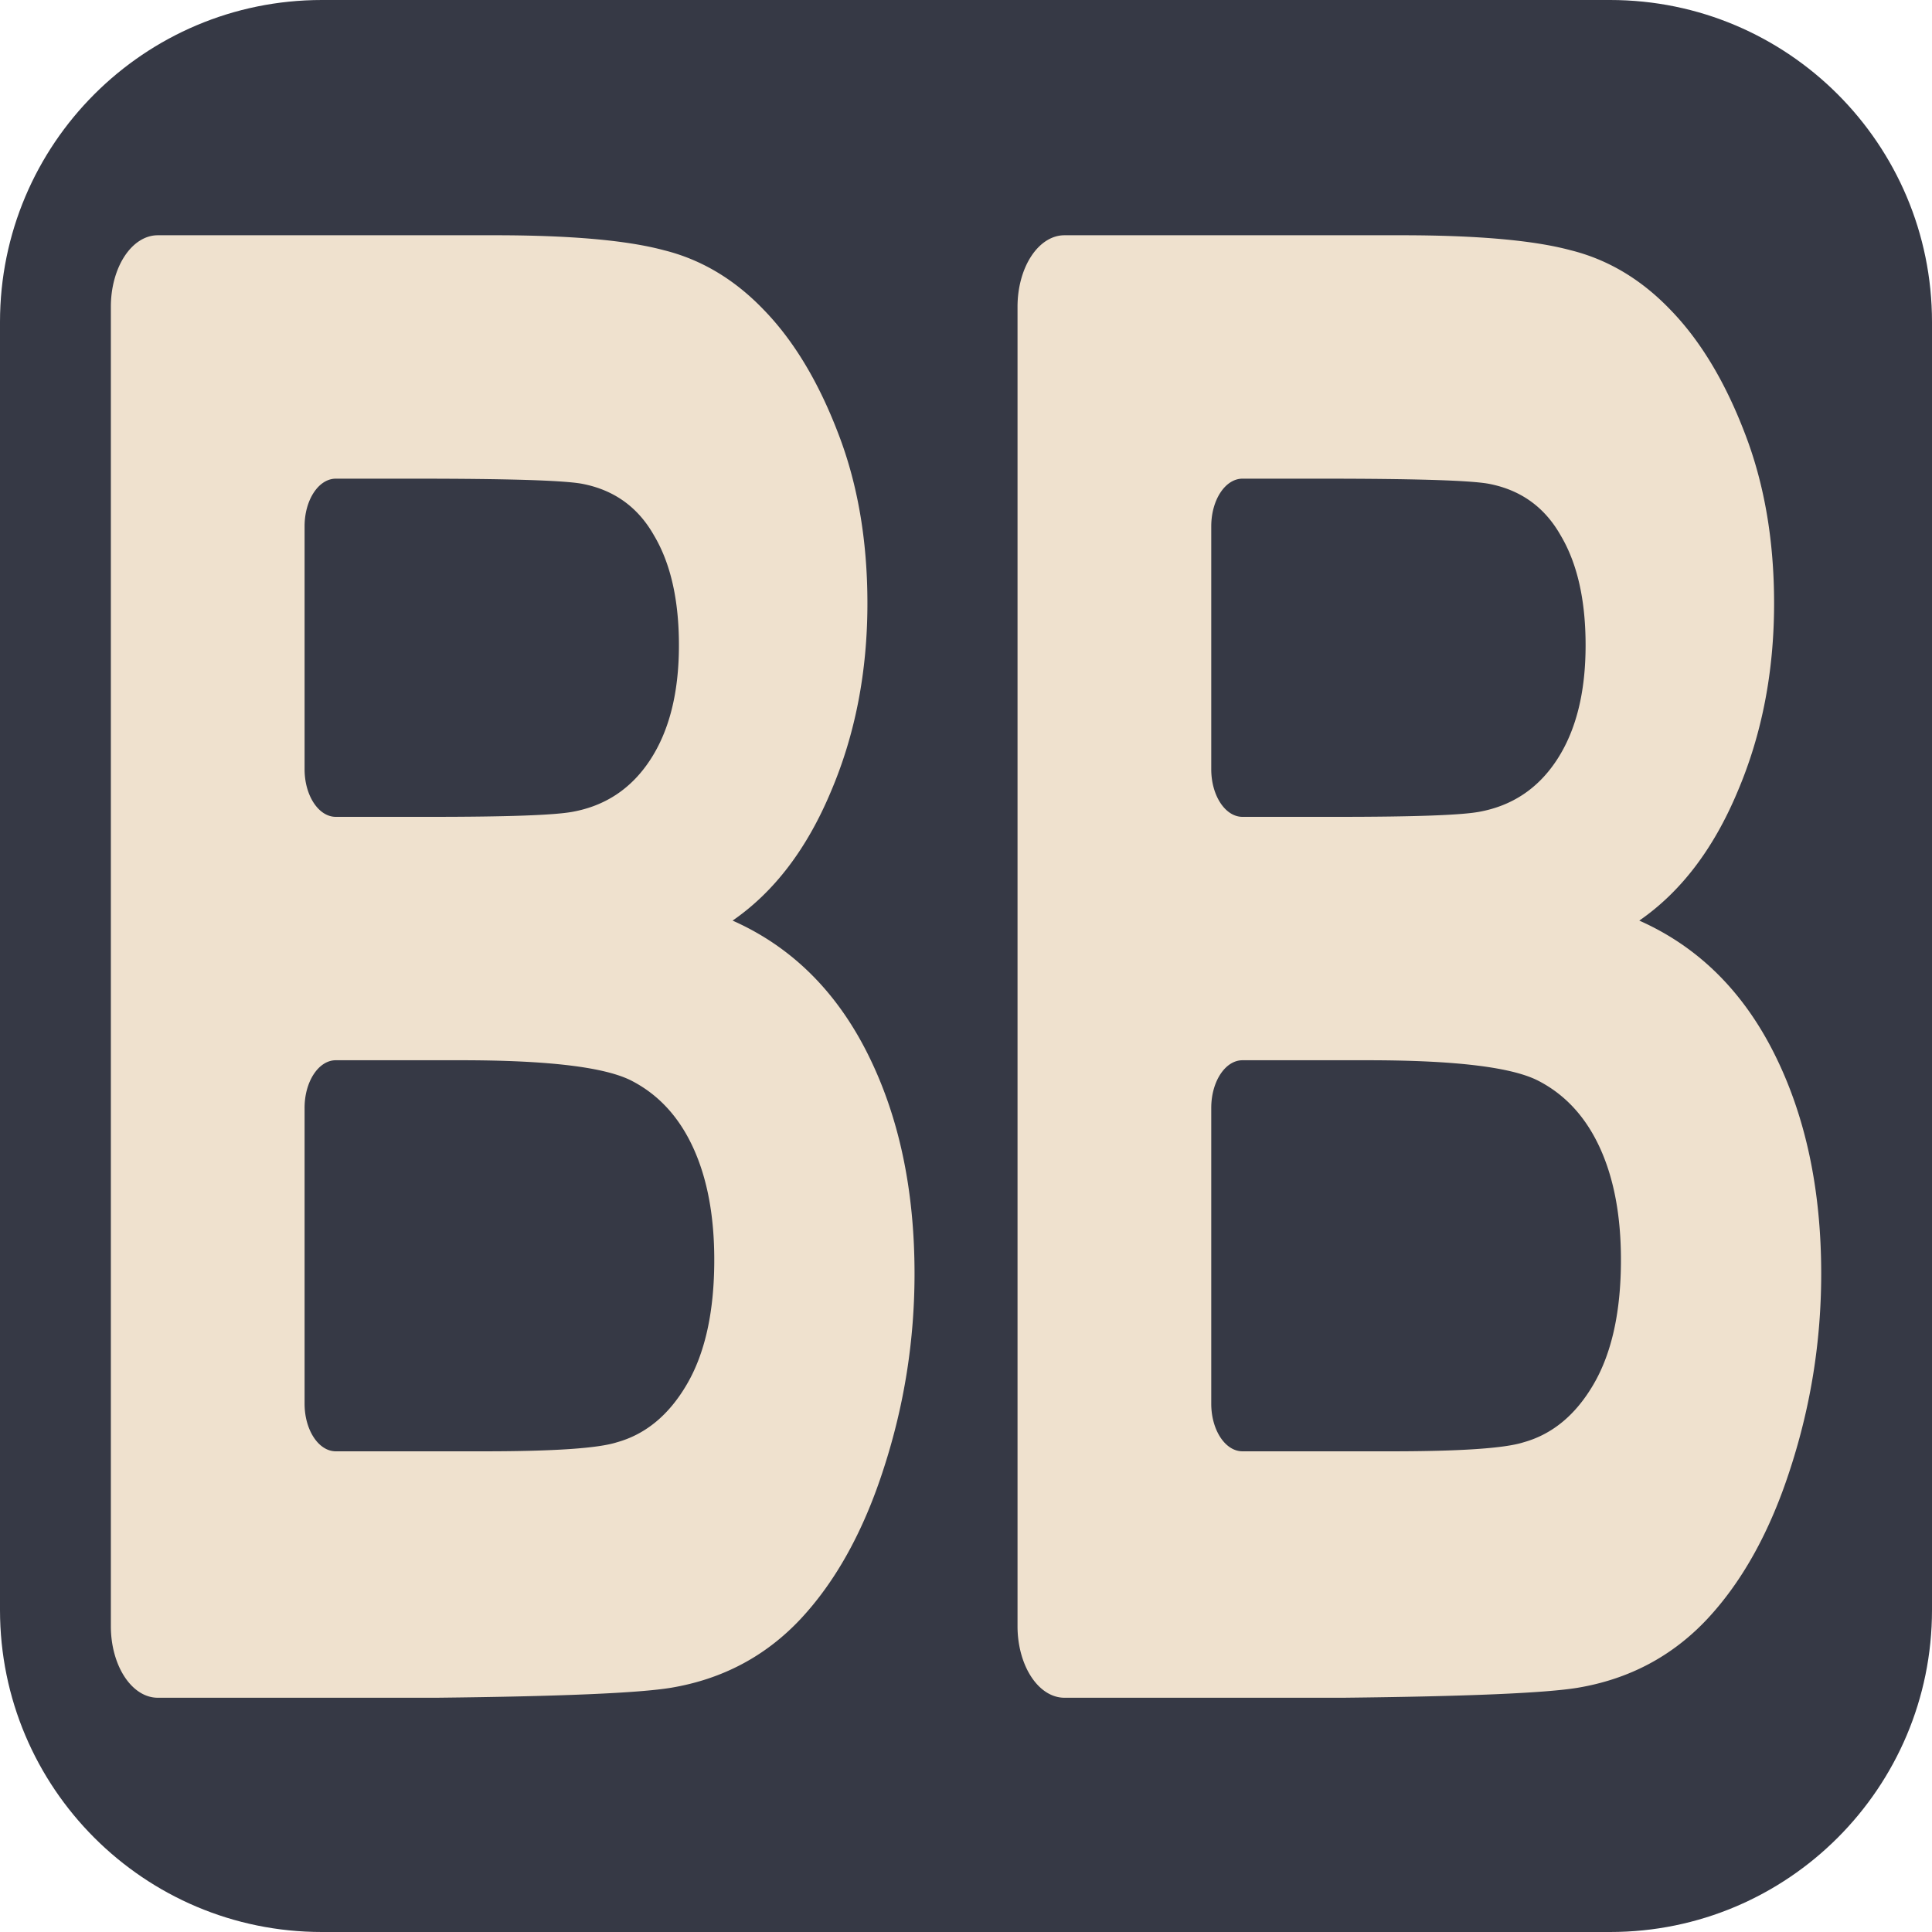 <?xml version="1.0" encoding="UTF-8" standalone="no"?>
<svg
   width="512"
   height="512"
   xml:space="preserve"
   overflow="hidden"
   version="1.1"
   id="svg1"
   sodipodi:docname="favcon.svg"
   inkscape:export-filename="favicon.png"
   inkscape:export-xdpi="23.01"
   inkscape:export-ydpi="23.01"
   inkscape:version="1.4 (86a8ad7, 2024-10-11)"
   xmlns:inkscape="http://www.inkscape.org/namespaces/inkscape"
   xmlns:sodipodi="http://sodipodi.sourceforge.net/DTD/sodipodi-0.dtd"
   xmlns="http://www.w3.org/2000/svg"
   xmlns:svg="http://www.w3.org/2000/svg"><defs
     id="defs1"><inkscape:path-effect
       effect="fillet_chamfer"
       id="path-effect4"
       is_visible="true"
       lpeversion="1"
       nodesatellites_param="F,0,1,1,0,6.714,0,1 @ F,0,0,1,0,0,0,1 @ F,0,0,1,0,0,0,1 @ F,0,0,1,0,0,0,1 @ F,0,0,1,0,0,0,1 @ F,0,0,1,0,0,0,1 @ F,0,0,1,0,0,0,1 @ F,0,0,1,0,0,0,1 @ F,0,0,1,0,0,0,1 @ F,0,0,1,0,0,0,1 @ F,0,0,1,0,0,0,1 @ F,0,0,1,0,0,0,1 @ F,0,0,1,0,0,0,1 @ F,0,0,1,0,0,0,1 @ F,0,1,1,0,6.714,0,1 | F,0,0,1,0,0,0,1 @ F,0,0,1,0,0,0,1 @ F,0,0,1,0,0,0,1 @ F,0,0,1,0,0,0,1 @ F,0,0,1,0,0,0,1 @ F,0,0,1,0,0,0,1 @ F,0,0,1,0,0,0,1 @ F,0,0,1,0,0,0,1 @ F,0,0,1,0,0,0,1 @ F,0,0,1,0,0,0,1 @ F,0,0,1,0,0,0,1 | F,0,0,1,0,0,0,1 @ F,0,0,1,0,0,0,1 @ F,0,0,1,0,0,0,1 @ F,0,0,1,0,0,0,1 @ F,0,0,1,0,0,0,1 @ F,0,0,1,0,0,0,1 @ F,0,0,1,0,0,0,1 @ F,0,0,1,0,0,0,1 @ F,0,0,1,0,0,0,1 @ F,0,0,1,0,0,0,1 @ F,0,0,1,0,0,0,1 | F,0,1,1,0,6.714,0,1 @ F,0,0,1,0,0,0,1 @ F,0,0,1,0,0,0,1 @ F,0,0,1,0,0,0,1 @ F,0,0,1,0,0,0,1 @ F,0,0,1,0,0,0,1 @ F,0,0,1,0,0,0,1 @ F,0,0,1,0,0,0,1 @ F,0,0,1,0,0,0,1 @ F,0,0,1,0,0,0,1 @ F,0,0,1,0,0,0,1 @ F,0,0,1,0,0,0,1 @ F,0,0,1,0,0,0,1 @ F,0,0,1,0,0,0,1 @ F,0,1,1,0,6.714,0,1 | F,0,0,1,0,0,0,1 @ F,0,0,1,0,0,0,1 @ F,0,0,1,0,0,0,1 @ F,0,0,1,0,0,0,1 @ F,0,0,1,0,0,0,1 @ F,0,0,1,0,0,0,1 @ F,0,0,1,0,0,0,1 @ F,0,0,1,0,0,0,1 @ F,0,0,1,0,0,0,1 @ F,0,0,1,0,0,0,1 @ F,0,0,1,0,0,0,1 | F,0,0,1,0,0,0,1 @ F,0,0,1,0,0,0,1 @ F,0,0,1,0,0,0,1 @ F,0,0,1,0,0,0,1 @ F,0,0,1,0,0,0,1 @ F,0,0,1,0,0,0,1 @ F,0,0,1,0,0,0,1 @ F,0,0,1,0,0,0,1 @ F,0,0,1,0,0,0,1 @ F,0,0,1,0,0,0,1 @ F,0,0,1,0,0,0,1"
       radius="15"
       unit="px"
       method="auto"
       mode="F"
       chamfer_steps="1"
       flexible="false"
       use_knot_distance="true"
       apply_no_radius="true"
       apply_with_radius="true"
       only_selected="true"
       hide_knots="false" /><inkscape:path-effect
       effect="fillet_chamfer"
       id="path-effect3"
       is_visible="true"
       lpeversion="1"
       nodesatellites_param="F,0,0,1,0,0,0,1 @ F,0,0,1,0,0,0,1 @ F,0,0,1,0,0,0,1 @ F,0,0,1,0,0,0,1 @ F,0,0,1,0,0,0,1 @ F,0,0,1,0,0,0,1 @ F,0,0,1,0,0,0,1 @ F,0,0,1,0,0,0,1 @ F,0,0,1,0,0,0,1 @ F,0,0,1,0,0,0,1 @ F,0,0,1,0,0,0,1 @ F,0,0,1,0,0,0,1 @ F,0,0,1,0,0,0,1 @ F,0,0,1,0,0,0,1 @ F,0,0,1,0,0,0,1 | F,0,1,1,0,4.476,0,1 @ F,0,1,1,0,4.476,0,1 @ F,0,0,1,0,0,0,1 @ F,0,0,1,0,0,0,1 @ F,0,0,1,0,0,0,1 @ F,0,0,1,0,0,0,1 @ F,0,0,1,0,0,0,1 @ F,0,0,1,0,0,0,1 @ F,0,0,1,0,0,0,1 | F,0,1,1,0,4.476,0,1 @ F,0,1,1,0,4.476,0,1 @ F,0,0,1,0,0,0,1 @ F,0,0,1,0,0,0,1 @ F,0,0,1,0,0,0,1 @ F,0,0,1,0,0,0,1 @ F,0,0,1,0,0,0,1 @ F,0,0,1,0,0,0,1 @ F,0,0,1,0,0,0,1 | F,0,0,1,0,0,0,1 @ F,0,0,1,0,0,0,1 @ F,0,0,1,0,0,0,1 @ F,0,0,1,0,0,0,1 @ F,0,0,1,0,0,0,1 @ F,0,0,1,0,0,0,1 @ F,0,0,1,0,0,0,1 @ F,0,0,1,0,0,0,1 @ F,0,0,1,0,0,0,1 @ F,0,0,1,0,0,0,1 @ F,0,0,1,0,0,0,1 @ F,0,0,1,0,0,0,1 @ F,0,0,1,0,0,0,1 @ F,0,0,1,0,0,0,1 @ F,0,0,1,0,0,0,1 | F,0,1,1,0,4.476,0,1 @ F,0,1,1,0,4.476,0,1 @ F,0,0,1,0,0,0,1 @ F,0,0,1,0,0,0,1 @ F,0,0,1,0,0,0,1 @ F,0,0,1,0,0,0,1 @ F,0,0,1,0,0,0,1 @ F,0,0,1,0,0,0,1 @ F,0,0,1,0,0,0,1 | F,0,1,1,0,4.476,0,1 @ F,0,1,1,0,4.476,0,1 @ F,0,0,1,0,0,0,1 @ F,0,0,1,0,0,0,1 @ F,0,0,1,0,0,0,1 @ F,0,0,1,0,0,0,1 @ F,0,0,1,0,0,0,1 @ F,0,0,1,0,0,0,1 @ F,0,0,1,0,0,0,1"
       radius="10"
       unit="px"
       method="auto"
       mode="F"
       chamfer_steps="1"
       flexible="false"
       use_knot_distance="true"
       apply_no_radius="true"
       apply_with_radius="true"
       only_selected="true"
       hide_knots="false" /><inkscape:path-effect
       effect="fillet_chamfer"
       id="path-effect2"
       is_visible="true"
       lpeversion="1"
       nodesatellites_param="F,0,0,1,0,0,0,1 @ F,0,0,1,0,0,0,1 @ F,0,0,1,0,0,0,1 @ F,0,0,1,0,0,0,1 @ F,0,0,1,0,0,0,1 @ F,0,0,1,0,0,0,1 @ F,0,0,1,0,0,0,1 @ F,0,0,1,0,0,0,1 @ F,0,0,1,0,0,0,1 @ F,0,0,1,0,0,0,1 @ F,0,0,1,0,0,0,1 @ F,0,0,1,0,0,0,1 @ F,0,0,1,0,0,0,1 @ F,0,0,1,0,0,0,1 @ F,0,0,1,0,0,0,1 | F,0,0,1,0,0,0,1 @ F,0,0,1,0,0,0,1 @ F,0,0,1,0,0,0,1 @ F,0,0,1,0,0,0,1 @ F,0,0,1,0,0,0,1 @ F,0,0,1,0,0,0,1 @ F,0,0,1,0,0,0,1 @ F,0,0,1,0,0,0,1 @ F,0,0,1,0,0,0,1 | F,0,0,1,0,0,0,1 @ F,0,0,1,0,0,0,1 @ F,0,0,1,0,0,0,1 @ F,0,0,1,0,0,0,1 @ F,0,0,1,0,0,0,1 @ F,0,0,1,0,0,0,1 @ F,0,0,1,0,0,0,1 @ F,0,0,1,0,0,0,1 @ F,0,0,1,0,0,0,1 | F,0,0,1,0,0,0,1 @ F,0,0,1,0,0,0,1 @ F,0,0,1,0,0,0,1 @ F,0,0,1,0,0,0,1 @ F,0,0,1,0,0,0,1 @ F,0,0,1,0,0,0,1 @ F,0,0,1,0,0,0,1 @ F,0,0,1,0,0,0,1 @ F,0,0,1,0,0,0,1 @ F,0,0,1,0,0,0,1 @ F,0,0,1,0,0,0,1 @ F,0,0,1,0,0,0,1 @ F,0,0,1,0,0,0,1 @ F,0,0,1,0,0,0,1 @ F,0,0,1,0,0,0,1 | F,0,1,1,0,0,0,1 @ F,0,0,1,0,0,0,1 @ F,0,0,1,0,0,0,1 @ F,0,0,1,0,0,0,1 @ F,0,0,1,0,0,0,1 @ F,0,0,1,0,0,0,1 @ F,0,0,1,0,0,0,1 @ F,0,0,1,0,0,0,1 @ F,0,0,1,0,0,0,1 | F,0,0,1,0,0,0,1 @ F,0,0,1,0,0,0,1 @ F,0,0,1,0,0,0,1 @ F,0,0,1,0,0,0,1 @ F,0,0,1,0,0,0,1 @ F,0,0,1,0,0,0,1 @ F,0,0,1,0,0,0,1 @ F,0,0,1,0,0,0,1 @ F,0,0,1,0,0,0,1"
       radius="20"
       unit="px"
       method="auto"
       mode="F"
       chamfer_steps="1"
       flexible="false"
       use_knot_distance="true"
       apply_no_radius="true"
       apply_with_radius="true"
       only_selected="true"
       hide_knots="false" /><rect
       x="-244.563"
       y="418.965"
       width="549.265"
       height="430.993"
       id="rect2" /><inkscape:path-effect
       effect="fillet_chamfer"
       id="path-effect267"
       is_visible="true"
       lpeversion="1"
       nodesatellites_param="F,0,0,1,0,50,0,1 @ F,0,0,1,0,50,0,1 @ F,0,0,1,0,50,0,1 @ F,0,0,1,0,50,0,1 @ F,0,0,1,0,50,0,1 @ F,0,0,1,0,50,0,1 @ F,0,0,1,0,50,0,1 @ F,0,0,1,0,50,0,1 @ F,0,0,1,0,50,0,1 @ F,0,0,1,0,50,0,1 | F,0,0,1,0,50,0,1 @ F,0,0,1,0,50,0,1 @ F,0,0,1,0,50,0,1 @ F,0,0,1,0,50,0,1 @ F,0,0,1,0,50,0,1 @ F,0,0,1,0,50,0,1 @ F,0,0,1,0,50,0,1 @ F,0,0,1,0,50,0,1 @ F,0,0,1,0,50,0,1 @ F,0,0,1,0,50,0,1 @ F,0,0,1,0,50,0,1 @ F,0,0,1,0,50,0,1 @ F,0,0,1,0,50,0,1 @ F,0,0,1,0,50,0,1 @ F,0,0,1,0,50,0,1 @ F,0,0,1,0,50,0,1 @ F,0,0,1,0,50,0,1 @ F,0,0,1,0,50,0,1 | F,0,0,1,0,50,0,1 @ F,0,0,1,0,50,0,1 @ F,0,0,1,0,50,0,1 @ F,0,0,1,0,50,0,1 @ F,0,0,1,0,50,0,1 @ F,0,0,1,0,50,0,1 @ F,0,0,1,0,50,0,1 @ F,0,0,1,0,50,0,1 @ F,0,0,1,0,50,0,1 @ F,0,0,1,0,50,0,1 @ F,0,0,1,0,50,0,1 @ F,0,0,1,0,50,0,1"
       radius="50"
       unit="px"
       method="auto"
       mode="F"
       chamfer_steps="1"
       flexible="false"
       use_knot_distance="true"
       apply_no_radius="true"
       apply_with_radius="true"
       only_selected="true"
       hide_knots="false" /><inkscape:path-effect
       effect="fillet_chamfer"
       id="path-effect263"
       is_visible="true"
       lpeversion="1"
       nodesatellites_param="F,0,0,1,0,100,0,1 @ F,0,0,1,0,100,0,1 @ F,0,0,1,0,100,0,1 @ F,0,0,1,0,100,0,1 @ F,0,0,1,0,100,0,1 @ F,0,0,1,0,100,0,1 | F,0,0,1,0,100,0,1 @ F,0,0,1,0,100,0,1 @ F,0,0,1,0,100,0,1 @ F,0,0,1,0,100,0,1 @ F,0,0,1,0,100,0,1 @ F,0,0,1,0,100,0,1 @ F,0,0,1,0,100,0,1 @ F,0,0,1,0,100,0,1 @ F,0,0,1,0,100,0,1 @ F,0,0,1,0,100,0,1 | F,0,0,1,0,100,0,1 @ F,0,0,1,0,100,0,1 @ F,0,0,1,0,100,0,1 @ F,0,0,1,0,100,0,1 @ F,0,0,1,0,100,0,1 @ F,0,0,1,0,100,0,1 @ F,0,0,1,0,100,0,1 @ F,0,0,1,0,100,0,1"
       radius="100"
       unit="px"
       method="auto"
       mode="F"
       chamfer_steps="1"
       flexible="false"
       use_knot_distance="true"
       apply_no_radius="true"
       apply_with_radius="true"
       only_selected="true"
       hide_knots="false" /><inkscape:path-effect
       effect="fillet_chamfer"
       id="path-effect259"
       is_visible="true"
       lpeversion="1"
       nodesatellites_param="F,0,0,1,0,0,0,1 @ F,0,1,1,0,100,0,1 @ F,0,1,1,0,100,0,1 @ F,0,0,1,0,0,0,1 | F,0,0,1,0,0,0,1 @ F,0,0,1,0,0,0,1 @ F,0,0,1,0,0,0,1 @ F,0,0,1,0,0,0,1 @ F,0,0,1,0,0,0,1 @ F,0,0,1,0,0,0,1 @ F,0,0,1,0,0,0,1 @ F,0,0,1,0,0,0,1 @ F,0,0,1,0,0,0,1 @ F,0,0,1,0,0,0,1 | F,0,0,1,0,0,0,1 @ F,0,0,1,0,0,0,1 @ F,0,0,1,0,0,0,1 @ F,0,0,1,0,0,0,1 @ F,0,0,1,0,0,0,1 @ F,0,0,1,0,0,0,1 @ F,0,0,1,0,0,0,1 @ F,0,0,1,0,0,0,1"
       radius="100"
       unit="px"
       method="auto"
       mode="F"
       chamfer_steps="1"
       flexible="false"
       use_knot_distance="true"
       apply_no_radius="true"
       apply_with_radius="true"
       only_selected="true"
       hide_knots="false" /><inkscape:path-effect
       effect="fillet_chamfer"
       id="path-effect11"
       is_visible="true"
       lpeversion="1"
       nodesatellites_param="F,0,0,1,0,50,0,1 @ F,0,0,1,0,50,0,1 @ F,0,0,1,0,50,0,1 @ F,0,0,1,0,50,0,1 @ F,0,0,1,0,50,0,1 @ F,0,0,1,0,50,0,1 @ F,0,0,1,0,50,0,1 @ F,0,0,1,0,50,0,1 @ F,0,0,1,0,50,0,1 @ F,0,0,1,0,50,0,1 | F,0,0,1,0,50,0,1 @ F,0,0,1,0,50,0,1 @ F,0,0,1,0,50,0,1 @ F,0,0,1,0,50,0,1 @ F,0,0,1,0,50,0,1 @ F,0,0,1,0,50,0,1 @ F,0,0,1,0,50,0,1 @ F,0,0,1,0,50,0,1 @ F,0,0,1,0,50,0,1 @ F,0,0,1,0,50,0,1 @ F,0,0,1,0,50,0,1 @ F,0,0,1,0,50,0,1 @ F,0,0,1,0,50,0,1 @ F,0,0,1,0,50,0,1 @ F,0,0,1,0,50,0,1 @ F,0,0,1,0,50,0,1 @ F,0,0,1,0,50,0,1 @ F,0,0,1,0,50,0,1 | F,0,0,1,0,50,0,1 @ F,0,0,1,0,50,0,1 @ F,0,0,1,0,50,0,1 @ F,0,0,1,0,50,0,1 @ F,0,0,1,0,50,0,1 @ F,0,0,1,0,50,0,1 @ F,0,0,1,0,50,0,1 @ F,0,0,1,0,50,0,1 @ F,0,0,1,0,50,0,1 @ F,0,0,1,0,50,0,1 @ F,0,0,1,0,50,0,1 @ F,0,0,1,0,50,0,1"
       radius="50"
       unit="px"
       method="auto"
       mode="F"
       chamfer_steps="1"
       flexible="false"
       use_knot_distance="true"
       apply_no_radius="true"
       apply_with_radius="true"
       only_selected="true"
       hide_knots="false" /><inkscape:path-effect
       effect="fillet_chamfer"
       id="path-effect10"
       is_visible="true"
       lpeversion="1"
       nodesatellites_param="F,0,0,1,0,100,0,1 @ F,0,0,1,0,100,0,1 @ F,0,0,1,0,100,0,1 @ F,0,0,1,0,100,0,1 @ F,0,0,1,0,100,0,1 @ F,0,0,1,0,100,0,1 | F,0,0,1,0,100,0,1 @ F,0,0,1,0,100,0,1 @ F,0,0,1,0,100,0,1 @ F,0,0,1,0,100,0,1 @ F,0,0,1,0,100,0,1 @ F,0,0,1,0,100,0,1 @ F,0,0,1,0,100,0,1 @ F,0,0,1,0,100,0,1 @ F,0,0,1,0,100,0,1 @ F,0,0,1,0,100,0,1 | F,0,0,1,0,100,0,1 @ F,0,0,1,0,100,0,1 @ F,0,0,1,0,100,0,1 @ F,0,0,1,0,100,0,1 @ F,0,0,1,0,100,0,1 @ F,0,0,1,0,100,0,1 @ F,0,0,1,0,100,0,1 @ F,0,0,1,0,100,0,1"
       radius="100"
       unit="px"
       method="auto"
       mode="F"
       chamfer_steps="1"
       flexible="false"
       use_knot_distance="true"
       apply_no_radius="true"
       apply_with_radius="true"
       only_selected="true"
       hide_knots="false" /><inkscape:path-effect
       effect="fillet_chamfer"
       id="path-effect7"
       is_visible="true"
       lpeversion="1"
       nodesatellites_param="F,0,0,1,0,0,0,1 @ F,0,1,1,0,100,0,1 @ F,0,1,1,0,100,0,1 @ F,0,0,1,0,0,0,1 | F,0,0,1,0,0,0,1 @ F,0,0,1,0,0,0,1 @ F,0,0,1,0,0,0,1 @ F,0,0,1,0,0,0,1 @ F,0,0,1,0,0,0,1 @ F,0,0,1,0,0,0,1 @ F,0,0,1,0,0,0,1 @ F,0,0,1,0,0,0,1 @ F,0,0,1,0,0,0,1 @ F,0,0,1,0,0,0,1 | F,0,0,1,0,0,0,1 @ F,0,0,1,0,0,0,1 @ F,0,0,1,0,0,0,1 @ F,0,0,1,0,0,0,1 @ F,0,0,1,0,0,0,1 @ F,0,0,1,0,0,0,1 @ F,0,0,1,0,0,0,1 @ F,0,0,1,0,0,0,1"
       radius="100"
       unit="px"
       method="auto"
       mode="F"
       chamfer_steps="1"
       flexible="false"
       use_knot_distance="true"
       apply_no_radius="true"
       apply_with_radius="true"
       only_selected="true"
       hide_knots="false" /></defs><sodipodi:namedview
     id="namedview1"
     pagecolor="#ffffff"
     bordercolor="#999999"
     borderopacity="1"
     inkscape:showpageshadow="2"
     inkscape:pageopacity="0"
     inkscape:pagecheckerboard="0"
     inkscape:deskcolor="#d1d1d1"
     showgrid="false"
     showguides="true"
     inkscape:zoom="1.4109557"
     inkscape:cx="246.28697"
     inkscape:cy="204.11697"
     inkscape:window-width="1920"
     inkscape:window-height="1027"
     inkscape:window-x="1912"
     inkscape:window-y="-8"
     inkscape:window-maximized="1"
     inkscape:current-layer="svg1"><inkscape:grid
       id="grid4"
       units="px"
       originx="0"
       originy="0"
       spacingx="1"
       spacingy="1"
       empcolor="#0099e5"
       empopacity="0.302"
       color="#0099e5"
       opacity="0.149"
       empspacing="5"
       dotted="false"
       gridanglex="30"
       gridanglez="30"
       visible="false" /></sodipodi:namedview><path
     d="M 1.6000001e-7,85.335 C 1.6000001e-7,38.206 38.189,-1.2e-6 85.295,-1.2e-6 H 426.705 c 47.106,0 85.295,38.206 85.295,85.335 V 426.665 c 0,47.128 -38.189,85.335 -85.295,85.335 H 85.295 C 38.189,512 1.6000001e-7,473.793 1.6000001e-7,426.665 Z"
     fill="#363945"
     fill-rule="evenodd"
     id="path1"
     style="display:inline;stroke-width:0.24"
     inkscape:export-filename="__ dev/assets/imgs/icons/ios/192-full.png"
     inkscape:export-xdpi="36"
     inkscape:export-ydpi="36" /><g
     id="g4"
     transform="matrix(0.24,0,0,0.24,-276.171,-40.768)"
     style="display:inline"><path
       id="text1"
       style="font-weight:700;font-size:2273px;font-family:Roboto, Roboto_MSFontService, sans-serif;display:none;fill:#efe1ce"
       d="m 1540.78,2045.48 c -81.983,-2.613 -117.011,-6.715 -144.273,-17.177 -25.356,-9.731 -49.553,-49.511 -52.553,-76.752 -1.887,-17.14 -2.665,-36.564 -2.979,-56.072 -0.445,-27.61 -0.195,-72.385 -0.195,-99.999 l 0,-1115.961 c 0,-27.614 -0.367,-72.408 1.013,-99.984 1.6,-31.999 5.703,-67.027 16.165,-94.288 9.731,-25.356 49.511,-49.553 76.752,-52.553 17.14,-1.888 36.564,-2.665 56.072,-2.979 27.61,-0.445 64.755,-0.195 82.958,-0.195 64.729,21.408 78.591,35.271 87.779,52.056 13.12,23.97 12.221,70.329 12.221,97.944 V 1895.48 c 0,27.614 0.899,73.974 -12.221,97.944 -9.188,16.786 -23.05,30.648 -39.835,39.835 -23.97,13.12 -62.7,12.221 -80.903,12.221 z m 323.462,-150 V 579.52 c 0,-27.614 -0.899,-73.974 12.221,-97.944 9.188,-16.786 23.05,-30.648 39.835,-39.835 23.97,-13.12 70.329,-12.221 97.944,-12.221 h 197.219 c 27.614,0 72.386,-0.073 100,-0.007 32.163,0.077 67.853,0.446 99.936,1.904 27.58,1.253 72.141,6.058 99.318,10.924 32.411,5.803 63.895,13.576 94.449,23.319 26.304,8.387 67.865,25.224 92.525,37.632 28.677,14.43 59.675,32.129 86.64,49.536 23.193,14.971 58.677,42.404 79.033,61.054 20.684,18.95 40.141,39.255 58.371,60.915 17.777,21.123 43.812,57.636 58.005,81.314 16.504,27.533 33.267,59.042 46.938,88.094 11.755,24.979 27.714,66.873 35.742,93.29 11.148,36.682 19.783,74.665 25.907,113.949 4.253,27.281 8.494,71.888 9.635,99.475 1.034,25.004 1.404,51.024 1.526,74.318 0.145,27.613 -1.471,72.336 -3.787,99.852 -8.649,102.744 -19.133,163.606 -32.879,212.157 -7.521,26.563 -23.47,68.481 -35.142,93.499 -13.576,29.099 -30.239,60.661 -46.676,88.234 -14.136,23.712 -40.135,60.253 -57.92,81.369 -17.684,20.995 -36.576,40.746 -56.677,59.253 -20.31,18.7 -55.72,46.229 -78.887,61.239 -26.931,17.45 -57.901,35.18 -86.56,49.637 -24.647,12.434 -66.193,29.304 -92.476,37.757 -30.615,9.845 -62.114,17.739 -94.499,23.683 -27.156,4.984 -71.693,10.01 -99.269,11.359 -32.075,1.57 -67.761,2.034 -99.922,2.165 -27.613,0.112 -72.385,0.04 -99.999,0.04 l -200.548,0 c -27.614,0 -73.974,0.899 -97.944,-12.221 -16.786,-9.188 -30.648,-23.05 -39.835,-39.835 -13.12,-23.97 -12.221,-70.329 -12.221,-97.944 z m 332.959,-1046.264 v 778.787 c 0,27.614 -0.899,73.974 12.221,97.944 9.188,16.786 23.05,30.648 39.835,39.835 23.97,13.12 70.332,12.538 97.943,12.157 18.92,-0.261 39.987,-0.958 60.794,-2.684 27.504,-2.281 71.649,-10.778 97.763,-19.697 11.67,-3.986 22.956,-8.502 33.86,-13.55 25.035,-11.589 62.267,-37.044 81.86,-56.445 22.625,-22.404 45.039,-50.126 62.681,-76.781 15.226,-23.005 34.237,-63.746 43.092,-89.889 8.907,-26.294 16.11,-54.441 21.609,-84.443 4.978,-27.157 9.803,-71.719 11.146,-99.296 1.372,-28.169 1.862,-58.338 2.032,-85.393 0.174,-27.613 -1.387,-72.338 -3.686,-99.856 -7.887,-94.398 -17.348,-149.783 -29.534,-190.798 -7.859,-26.452 -26.544,-67.4 -41.603,-90.513 -17.441,-26.77 -39.726,-54.596 -62.277,-77.062 -19.533,-19.459 -56.762,-44.932 -81.808,-56.495 -10.941,-5.051 -22.277,-9.568 -34.008,-13.551 -26.131,-8.872 -70.315,-17.144 -97.831,-19.264 -31.943,-2.461 -67.647,-3.006 -99.83,-3.078 -27.614,-0.062 -74.196,4.478 -92.956,24.181 -7.383,7.754 -13.235,16.861 -17.221,26.799 -10.127,25.25 -4.083,71.476 -4.083,99.091 z"
       inkscape:path-effect="#path-effect7;#path-effect10;#path-effect11"
       inkscape:original-d="m 1673.7386,2045.4805 h -332.959 V 429.51953 h 332.959 z m 190.503,-10e-5 V 429.51958 h 497.2188 c 142.0625,0 268.9568,32.186 380.6831,96.5581 112.4661,63.6321 200.1453,154.6409 263.0376,273.0263 62.8922,117.6455 94.3383,251.56902 94.3383,401.77052 v 74.3608 c 0,150.2015 -31.0762,283.7551 -93.2285,400.6607 -61.4124,116.9056 -148.3517,207.5444 -260.8178,271.9165 -112.4662,64.372 -239.3606,96.928 -380.6832,97.6679 z M 2197.2006,699.21628 V 1778.0034 h 160.9302 c 130.2239,0 229.7417,-42.5448 298.5532,-127.6343 68.8115,-85.0895 103.9572,-206.8045 105.437,-365.145 v -85.4595 c 0,-164.2598 -34.0358,-288.56442 -102.1074,-372.91402 -68.0716,-85.0895 -167.5893,-127.63429 -298.5532,-127.63429 z"
       inkscape:label="text1" /></g><rect
     style="display:none;fill:#363945;stroke-width:38.67"
     id="rect323"
     width="512"
     height="512"
     x="0"
     y="0" /><g
     inkscape:groupmode="layer"
     id="layer1"
     inkscape:label="Layer 1"
     style="display:none"><path
       id="path255"
       style="font-weight:700;font-size:2273px;font-family:Roboto, Roboto_MSFontService, sans-serif;display:none;fill:#efe1ce"
       d="m 1540.78,2045.48 c -81.983,-2.613 -117.011,-6.715 -144.273,-17.177 -25.356,-9.731 -49.553,-49.511 -52.553,-76.752 -1.887,-17.14 -2.665,-36.564 -2.979,-56.072 -0.445,-27.61 -0.195,-72.385 -0.195,-99.999 l 0,-1115.961 c 0,-27.614 -0.367,-72.408 1.013,-99.984 1.6,-31.999 5.703,-67.027 16.165,-94.288 9.731,-25.356 49.511,-49.553 76.752,-52.553 17.14,-1.888 36.564,-2.665 56.072,-2.979 27.61,-0.445 64.755,-0.195 82.958,-0.195 64.729,21.408 78.591,35.271 87.779,52.056 13.12,23.97 12.221,70.329 12.221,97.944 V 1895.48 c 0,27.614 0.899,73.974 -12.221,97.944 -9.188,16.786 -23.05,30.648 -39.835,39.835 -23.97,13.12 -62.7,12.221 -80.903,12.221 z m 323.462,-150 V 579.52 c 0,-27.614 -0.899,-73.974 12.221,-97.944 9.188,-16.786 23.05,-30.648 39.835,-39.835 23.97,-13.12 70.329,-12.221 97.944,-12.221 h 197.219 c 27.614,0 72.386,-0.073 100,-0.007 32.163,0.077 67.853,0.446 99.936,1.904 27.58,1.253 72.141,6.058 99.318,10.924 32.411,5.803 63.895,13.576 94.449,23.319 26.304,8.387 67.865,25.224 92.525,37.632 28.677,14.43 59.675,32.129 86.64,49.536 23.193,14.971 58.677,42.404 79.033,61.054 20.684,18.95 40.141,39.255 58.371,60.915 17.777,21.123 43.812,57.636 58.005,81.314 16.504,27.533 33.267,59.042 46.938,88.094 11.755,24.979 27.714,66.873 35.742,93.29 11.148,36.682 19.783,74.665 25.907,113.949 4.253,27.281 8.494,71.888 9.635,99.475 1.034,25.004 1.404,51.024 1.526,74.318 0.145,27.613 -1.471,72.336 -3.787,99.852 -8.649,102.744 -19.133,163.606 -32.879,212.157 -7.521,26.563 -23.47,68.481 -35.142,93.499 -13.576,29.099 -30.239,60.661 -46.676,88.234 -14.136,23.712 -40.135,60.253 -57.92,81.369 -17.684,20.995 -36.576,40.746 -56.677,59.253 -20.31,18.7 -55.72,46.229 -78.887,61.239 -26.931,17.45 -57.901,35.18 -86.56,49.637 -24.647,12.434 -66.193,29.304 -92.476,37.757 -30.615,9.845 -62.114,17.739 -94.499,23.683 -27.156,4.984 -71.693,10.01 -99.269,11.359 -32.075,1.57 -67.761,2.034 -99.922,2.165 -27.613,0.112 -72.385,0.04 -99.999,0.04 l -200.548,0 c -27.614,0 -73.974,0.899 -97.944,-12.221 -16.786,-9.188 -30.648,-23.05 -39.835,-39.835 -13.12,-23.97 -12.221,-70.329 -12.221,-97.944 z m 332.959,-1046.264 v 778.787 c 0,27.614 -0.899,73.974 12.221,97.944 9.188,16.786 23.05,30.648 39.835,39.835 23.97,13.12 70.332,12.538 97.943,12.157 18.92,-0.261 39.987,-0.958 60.794,-2.684 27.504,-2.281 71.649,-10.778 97.763,-19.697 11.67,-3.986 22.956,-8.502 33.86,-13.55 25.035,-11.589 62.267,-37.044 81.86,-56.445 22.625,-22.404 45.039,-50.126 62.681,-76.781 15.226,-23.005 34.237,-63.746 43.092,-89.889 8.907,-26.294 16.11,-54.441 21.609,-84.443 4.978,-27.157 9.803,-71.719 11.146,-99.296 1.372,-28.169 1.862,-58.338 2.032,-85.393 0.174,-27.613 -1.387,-72.338 -3.686,-99.856 -7.887,-94.398 -17.348,-149.783 -29.534,-190.798 -7.859,-26.452 -26.544,-67.4 -41.603,-90.513 -17.441,-26.77 -39.726,-54.596 -62.277,-77.062 -19.533,-19.459 -56.762,-44.932 -81.808,-56.495 -10.941,-5.051 -22.277,-9.568 -34.008,-13.551 -26.131,-8.872 -70.315,-17.144 -97.831,-19.264 -31.943,-2.461 -67.647,-3.006 -99.83,-3.078 -27.614,-0.062 -74.196,4.478 -92.956,24.181 -7.383,7.754 -13.235,16.861 -17.221,26.799 -10.127,25.25 -4.083,71.476 -4.083,99.091 z"
       inkscape:path-effect="#path-effect259;#path-effect263;#path-effect267"
       inkscape:original-d="m 1673.7386,2045.4805 h -332.959 V 429.51953 h 332.959 z m 190.503,-10e-5 V 429.51958 h 497.2188 c 142.0625,0 268.9568,32.186 380.6831,96.5581 112.4661,63.6321 200.1453,154.6409 263.0376,273.0263 62.8922,117.6455 94.3383,251.56902 94.3383,401.77052 v 74.3608 c 0,150.2015 -31.0762,283.7551 -93.2285,400.6607 -61.4124,116.9056 -148.3517,207.5444 -260.8178,271.9165 -112.4662,64.372 -239.3606,96.928 -380.6832,97.6679 z M 2197.2006,699.21628 V 1778.0034 h 160.9302 c 130.2239,0 229.7417,-42.5448 298.5532,-127.6343 68.8115,-85.0895 103.9572,-206.8045 105.437,-365.145 v -85.4595 c 0,-164.2598 -34.0358,-288.56442 -102.1074,-372.91402 -68.0716,-85.0895 -167.5893,-127.63429 -298.5532,-127.63429 z"
       transform="matrix(0.24,0,0,0.24,-276.171,-40.768)" /></g><path
     d="m -83.422,454.472 h 48.223 c 10.875,0 18.969,0.469 24.281,1.406 5.375,0.875 10.156,2.75 14.344,5.625 4.25,2.875 7.781,6.719 10.594,11.531 2.812,4.75 4.219,10.094 4.219,16.031 0,6.438 -1.75,12.344 -5.25,17.719 -3.438,5.375 -8.125,9.406 -14.063,12.094 8.375,2.438 14.813,6.594 19.313,12.469 4.5,5.875 6.75,12.781 6.75,20.719 0,6.25 -1.469,12.344 -4.406,18.281 -2.875,5.875 -6.844,10.594 -11.906,14.156 -5,3.5 -11.188,5.656 -18.562,6.469 -4.625,0.5 -15.781,0.812 -33.469,0.938 H -83.422 a 6.714,6.714 45 0 1 -6.714,-6.714 V 461.187 a 6.714,6.714 135 0 1 6.714,-6.714 z m 21.036,27.351 v 22.829 c 0,2.472 2.004,4.476 4.476,4.476 h 13.711 c 10.812,0 17.531,-0.156 20.156,-0.469 4.75,-0.562 8.469,-2.188 11.156,-4.875 2.75,-2.75 4.125,-6.344 4.125,-10.781 0,-4.25 -1.187,-7.688 -3.562,-10.312 -2.312,-2.688 -5.781,-4.312 -10.406,-4.875 -2.75,-0.312 -10.656,-0.469 -23.719,-0.469 l -11.461,0 c -2.472,0 -4.476,2.004 -4.476,4.476 z m 0,54.656 v 27.797 c 0,2.472 2.004,4.476 4.476,4.476 h 21.211 c 10,0 16.344,-0.281 19.031,-0.844 4.125,-0.75 7.469,-2.562 10.031,-5.438 2.625,-2.938 3.938,-6.844 3.938,-11.719 0,-4.125 -1,-7.625 -3,-10.5 -2,-2.875 -4.906,-4.969 -8.719,-6.281 -3.75,-1.312 -11.938,-1.969 -24.562,-1.969 h -17.93 c -2.472,0 -4.476,2.004 -4.476,4.476 z M 46.458,454.472 H 94.681 c 10.875,0 18.969,0.469 24.281,1.406 5.375,0.875 10.156,2.75 14.344,5.625 4.25,2.875 7.781,6.719 10.594,11.531 2.812,4.75 4.219,10.094 4.219,16.031 0,6.438 -1.75,12.344 -5.25,17.719 -3.438,5.375 -8.125,9.406 -14.062,12.094 8.375,2.438 14.812,6.594 19.312,12.469 4.5,5.875 6.75,12.781 6.75,20.719 0,6.25 -1.469,12.344 -4.406,18.281 -2.875,5.875 -6.844,10.594 -11.906,14.156 -5,3.5 -11.188,5.656 -18.562,6.469 -4.625,0.5 -15.781,0.812 -33.469,0.938 H 46.458 A 6.714,6.714 45 0 1 39.743,585.195 V 461.187 a 6.714,6.714 135 0 1 6.714,-6.714 z M 67.493,481.823 v 22.829 c 0,2.472 2.004,4.476 4.476,4.476 H 85.681 c 10.812,0 17.531,-0.156 20.156,-0.469 4.75,-0.562 8.469,-2.188 11.156,-4.875 2.75,-2.75 4.125,-6.344 4.125,-10.781 0,-4.25 -1.188,-7.688 -3.562,-10.312 -2.312,-2.688 -5.781,-4.312 -10.406,-4.875 -2.75,-0.312 -10.656,-0.469 -23.719,-0.469 l -11.461,0 c -2.472,0 -4.476,2.004 -4.476,4.476 z m 0,54.656 v 27.797 c 0,2.472 2.004,4.476 4.476,4.476 H 93.181 c 10,0 16.344,-0.281 19.031,-0.844 4.125,-0.75 7.469,-2.562 10.031,-5.438 2.625,-2.938 3.938,-6.844 3.938,-11.719 0,-4.125 -1,-7.625 -3,-10.5 -2,-2.875 -4.906,-4.969 -8.719,-6.281 -3.75,-1.312 -11.938,-1.969 -24.562,-1.969 H 71.97 c -2.472,0 -4.476,2.004 -4.476,4.476 z"
     id="text2"
     style="font-weight:bold;font-size:192px;line-height:1.25;font-family:Arial;-inkscape-font-specification:'Arial Bold';text-align:center;letter-spacing:-8.777px;word-spacing:-0.033px;text-anchor:middle;white-space:pre;fill:#efe1ce;fill-opacity:1"
     transform="matrix(1.85,0,0,2.82,196.131,-1219.267)"
     aria-label="BB"
     inkscape:path-effect="#path-effect3;#path-effect4"
     inkscape:original-d="m -90.135979,454.47219 h 54.9375 q 16.3125,0 24.28125,1.40625 8.0624998,1.3125 14.3437498,5.625 6.375,4.3125 10.5937502,11.53125 4.21875,7.125 4.21875,16.03125 0,9.65625 -5.25,17.71875 -5.1562502,8.0625 -14.0625002,12.09375 12.5625002,3.65625 19.3125002,12.46875 6.75,8.8125 6.75,20.71875 0,9.375 -4.40625,18.28125 -4.3125,8.8125 -11.9062502,14.15625 -7.5,5.25 -18.5625,6.46875 -6.9374998,0.75 -33.4687498,0.9375 h -46.78125 z m 27.75,22.875 v 31.78125 h 18.1875 q 16.21875,0 20.15625,-0.46875 7.125,-0.84375 11.15625,-4.875 4.1249998,-4.125 4.1249998,-10.78125 0,-6.375 -3.5624998,-10.3125 -3.46875,-4.03125 -10.40625,-4.875 -4.125,-0.46875 -23.71875,-0.46875 z m 0,54.65625 v 36.75 h 25.6875 q 15,0 19.03125,-0.84375 6.1875,-1.125 10.0312498,-5.4375 3.9375,-4.40625 3.9375,-11.71875 0,-6.1875 -3,-10.5 -3,-4.3125 -8.7187498,-6.28125 -5.625,-1.96875 -24.5625,-1.96875 z M 39.7434,454.47219 h 54.9375 q 16.3125,0 24.28125,1.40625 8.0625,1.3125 14.34375,5.625 6.375,4.3125 10.59375,11.53125 4.21875,7.125 4.21875,16.03125 0,9.65625 -5.25,17.71875 -5.15625,8.0625 -14.0625,12.09375 12.5625,3.65625 19.3125,12.46875 6.75,8.8125 6.75,20.71875 0,9.375 -4.40625,18.28125 -4.3125,8.8125 -11.90625,14.15625 -7.5,5.25 -18.5625,6.46875 -6.9375,0.75 -33.46875,0.9375 H 39.7434 Z m 27.75,22.875 v 31.78125 h 18.1875 q 16.21875,0 20.15625,-0.46875 7.125,-0.84375 11.15625,-4.875 4.125,-4.125 4.125,-10.78125 0,-6.375 -3.5625,-10.3125 -3.46875,-4.03125 -10.40625,-4.875 -4.125,-0.46875 -23.71875,-0.46875 z m 0,54.65625 v 36.75 h 25.6875 q 15,0 19.03125,-0.84375 6.1875,-1.125 10.03125,-5.4375 3.9375,-4.40625 3.9375,-11.71875 0,-6.1875 -3,-10.5 -3,-4.3125 -8.71875,-6.28125 -5.625,-1.96875 -24.5625,-1.96875 z" /></svg>
